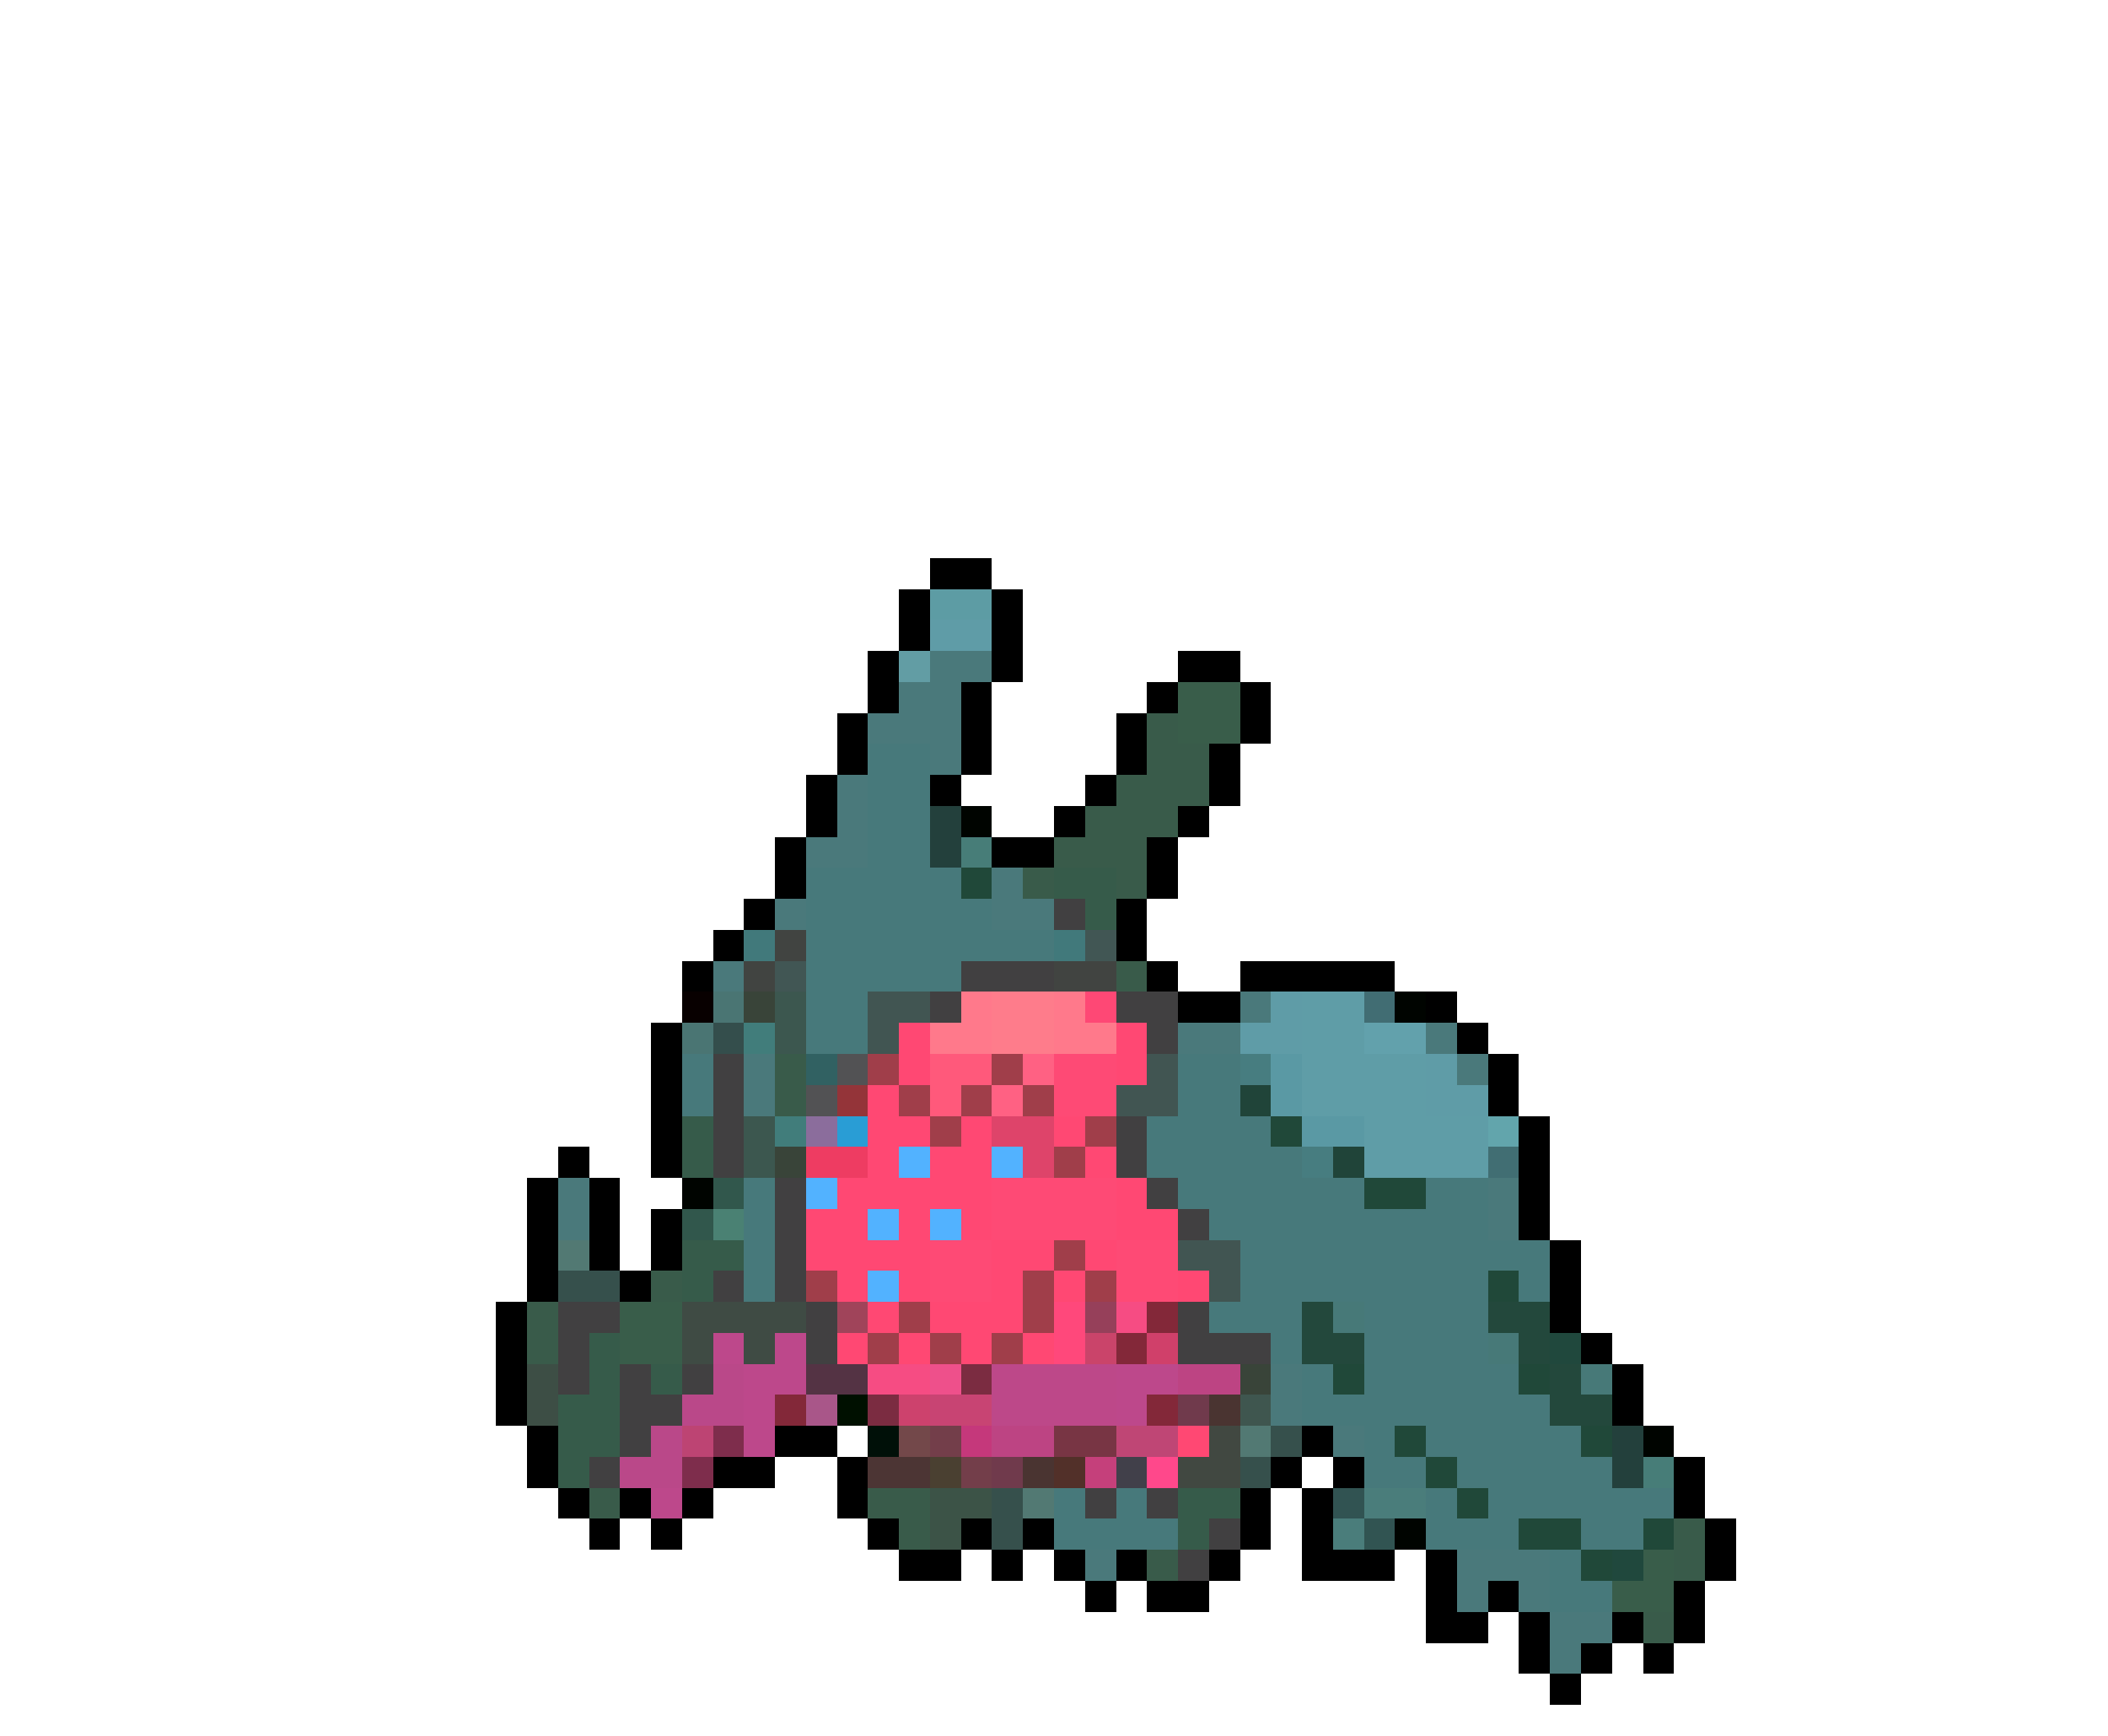 <svg xmlns="http://www.w3.org/2000/svg" viewBox="0 -0.5 68 56" shape-rendering="crispEdges">
<path stroke="#000000" d="M30 18h2M29 19h1M32 19h1M29 20h1M32 20h1M28 21h1M32 21h1M38 21h2M28 22h1M31 22h1M37 22h1M40 22h1M27 23h1M31 23h1M36 23h1M40 23h1M27 24h1M31 24h1M36 24h1M39 24h1M26 25h1M30 25h1M35 25h1M39 25h1M26 26h1M34 26h1M38 26h1M25 27h1M32 27h2M37 27h1M25 28h1M37 28h1M24 29h1M36 29h1M23 30h1M36 30h1M22 31h1M37 31h1M40 31h5M38 32h2M46 32h1M21 33h1M47 33h1M21 34h1M48 34h1M21 35h1M48 35h1M21 36h1M49 36h1M18 37h1M21 37h1M49 37h1M17 38h1M19 38h1M49 38h1M17 39h1M19 39h1M21 39h1M49 39h1M17 40h1M19 40h1M21 40h1M50 40h1M17 41h1M20 41h1M50 41h1M16 42h1M50 42h1M16 43h1M51 43h1M16 44h1M52 44h1M16 45h1M52 45h1M17 46h1M25 46h2M42 46h1M17 47h1M23 47h2M27 47h1M41 47h1M43 47h1M54 47h1M18 48h1M20 48h1M22 48h1M27 48h1M40 48h1M42 48h1M54 48h1M19 49h1M21 49h1M28 49h1M31 49h1M33 49h1M40 49h1M42 49h1M55 49h1M29 50h2M32 50h1M34 50h1M36 50h1M39 50h1M42 50h3M46 50h1M55 50h1M35 51h1M37 51h2M46 51h1M48 51h1M54 51h1M46 52h2M49 52h1M52 52h1M54 52h1M49 53h1M51 53h1M53 53h1M50 54h1" />
<path stroke="#5d9ca4" d="M30 19h2" />
<path stroke="#5f9ca7" d="M30 20h2M41 32h1M40 33h2M46 34h1M46 35h2" />
<path stroke="#629da4" d="M29 21h1" />
<path stroke="#4a797b" d="M30 21h2M29 22h2M28 23h3M30 24h1M27 25h1M27 26h1M26 27h2M32 28h1M25 29h1M32 29h2M23 31h1M40 32h1M38 33h2M46 33h1M24 34h1M47 34h1M24 35h1M18 38h1M48 38h1M18 39h1M48 39h1M41 44h1M41 45h1M43 46h1M35 50h1M47 50h3M47 51h1M49 51h1M50 52h2M50 53h1" />
<path stroke="#395d4a" d="M38 22h2M38 23h2M20 42h2M20 43h2M53 50h1M52 51h2" />
<path stroke="#395b4a" d="M37 23h1M37 24h2M36 25h3M35 26h3M34 27h3M33 28h1M36 28h1M36 31h1M25 34h1M25 35h1M21 41h1M17 42h1M17 43h1M19 48h1M28 48h2M29 49h1M54 49h1M37 50h1M54 50h1M53 52h1" />
<path stroke="#47797b" d="M28 24h2M28 25h2M28 26h2M28 27h2M26 28h5M26 29h6M26 30h8M26 31h5M26 32h2M26 33h2M22 34h1M38 34h2M22 35h1M38 35h2M37 36h4M37 37h5M24 38h1M38 38h6M46 38h2M24 39h1M39 39h9M24 40h1M40 40h10M24 41h1M40 41h8M49 41h1M39 42h3M44 42h4M41 43h1M44 43h4M42 44h1M44 44h5M42 45h8M44 46h1M46 46h5M44 47h2M47 47h5M34 48h1M36 48h1M46 48h1M48 48h6M34 49h4M46 49h3M51 49h2M50 50h1M50 51h2" />
<path stroke="#23403c" d="M30 26h1M30 27h1M52 46h1M52 47h1" />
<path stroke="#000400" d="M31 26h1M45 32h1M22 38h1M53 46h1M45 49h1" />
<path stroke="#477d78" d="M31 27h1M53 47h1" />
<path stroke="#204839" d="M31 28h1M41 36h1M44 38h2M48 41h1M43 44h1M49 44h1M45 46h1M51 46h1M46 47h1M47 48h1M49 49h2M53 49h1M51 50h1" />
<path stroke="#365b4a" d="M34 28h2M35 29h1M22 36h1M22 37h1M22 40h2M22 41h1M19 43h1M19 44h1M21 44h1M18 45h2M18 46h2M18 47h1M38 48h2M38 49h1" />
<path stroke="#414041" d="M34 29h1M31 31h3M30 32h1M36 32h2M37 33h1M23 34h1M23 35h1M23 36h1M36 36h1M23 37h1M36 37h1M25 38h1M37 38h1M25 39h1M38 39h1M25 40h1M23 41h1M25 41h1M18 42h2M26 42h1M38 42h1M18 43h1M26 43h1M38 43h3M18 44h1M20 44h1M22 44h1M20 45h2M20 46h1M19 47h1M35 48h1M37 48h1M39 49h1M38 50h1" />
<path stroke="#41797b" d="M24 30h1M34 30h1" />
<path stroke="#414441" d="M25 30h1M24 31h1M34 31h2" />
<path stroke="#415654" d="M35 30h1M25 31h1" />
<path stroke="#080000" d="M22 32h1" />
<path stroke="#4a7573" d="M23 32h1M22 33h1" />
<path stroke="#394439" d="M24 32h1M25 37h1M40 44h1" />
<path stroke="#3c574f" d="M25 32h1M25 33h1M24 36h1M24 37h1" />
<path stroke="#415552" d="M28 32h2M28 33h1M37 34h1M36 35h2M38 40h2M39 41h1" />
<path stroke="#ff798b" d="M31 32h1M34 32h1M30 33h2M34 33h2" />
<path stroke="#fe7c8b" d="M32 32h2M32 33h2" />
<path stroke="#fe4875" d="M35 32h1" />
<path stroke="#5f9da7" d="M42 32h2M42 33h2M42 34h4M42 35h4M44 36h4M44 37h4" />
<path stroke="#416d73" d="M44 32h1" />
<path stroke="#344e4c" d="M23 33h1" />
<path stroke="#417d7b" d="M24 33h1M25 36h1" />
<path stroke="#ff4873" d="M29 33h1M36 33h1M29 34h1M36 34h1M28 35h1M28 36h2M31 36h1M34 36h1M28 37h1M30 37h2M35 37h1M27 38h5M36 38h1M26 39h2M29 39h1M31 39h1M36 39h2M26 40h4M32 40h2M35 40h1M27 41h1M29 41h1M32 41h1M34 41h1M38 41h1M28 42h1M30 42h3M27 43h1M29 43h1M31 43h1M33 43h1M38 46h1" />
<path stroke="#62a1ac" d="M44 33h2" />
<path stroke="#316162" d="M26 34h1" />
<path stroke="#525254" d="M27 34h1M26 35h1" />
<path stroke="#a03e4a" d="M28 34h1M32 34h1M29 35h1M31 35h1M33 35h1M30 36h1M35 36h1M34 37h1M34 40h1M26 41h1M33 41h1M35 41h1M29 42h1M33 42h1M28 43h1M30 43h1M32 43h1" />
<path stroke="#ff597b" d="M30 34h2M30 35h1" />
<path stroke="#ff6183" d="M33 34h1M32 35h1" />
<path stroke="#fe4a75" d="M34 34h2M34 35h2M32 38h4M32 39h4M30 40h2M36 40h2M30 41h2M36 41h2" />
<path stroke="#477d80" d="M40 34h1M42 37h1" />
<path stroke="#5a99a4" d="M41 34h1M41 35h1M42 36h2" />
<path stroke="#943439" d="M27 35h1" />
<path stroke="#204439" d="M40 35h1M43 37h1" />
<path stroke="#8b6d9c" d="M26 36h1" />
<path stroke="#299dd5" d="M27 36h1" />
<path stroke="#de446a" d="M32 36h2M33 37h1" />
<path stroke="#62a5ac" d="M48 36h1" />
<path stroke="#ee3c62" d="M26 37h2" />
<path stroke="#52b2ff" d="M29 37h1M32 37h1M26 38h1M28 39h1M30 39h1M28 41h1" />
<path stroke="#416e73" d="M48 37h1" />
<path stroke="#31574c" d="M23 38h1M22 39h1" />
<path stroke="#4a8173" d="M23 39h1" />
<path stroke="#527973" d="M18 40h1M40 46h1M33 48h1" />
<path stroke="#36504c" d="M18 41h2M41 46h1M40 47h1M32 48h1M32 49h1" />
<path stroke="#3f4b44" d="M22 42h4M22 43h1M24 43h1" />
<path stroke="#a0445a" d="M27 42h1" />
<path stroke="#ff487b" d="M34 42h1M34 43h1" />
<path stroke="#96405a" d="M35 42h1" />
<path stroke="#f64c83" d="M36 42h1M28 44h2" />
<path stroke="#832839" d="M37 42h1M36 43h1M25 45h1M37 45h1" />
<path stroke="#23483c" d="M42 42h1M48 42h2M42 43h2M49 43h1M50 44h1M50 45h2" />
<path stroke="#477978" d="M43 42h1M48 43h1M51 44h1" />
<path stroke="#bd488b" d="M23 43h1M25 43h1M24 44h2M36 44h2M24 45h1M36 45h1M24 46h1M21 48h1" />
<path stroke="#ca446a" d="M35 43h1" />
<path stroke="#d0406a" d="M37 43h1" />
<path stroke="#20483d" d="M50 43h1M52 50h1" />
<path stroke="#3d4e45" d="M17 44h1M17 45h1" />
<path stroke="#ba4889" d="M23 44h1M22 45h2M21 46h1M20 47h2" />
<path stroke="#543344" d="M26 44h2" />
<path stroke="#ee508b" d="M30 44h1" />
<path stroke="#7b2c41" d="M31 44h1M28 45h1" />
<path stroke="#bd4889" d="M32 44h4M32 45h4" />
<path stroke="#bd4483" d="M38 44h2M32 46h2" />
<path stroke="#a95689" d="M26 45h1" />
<path stroke="#001000" d="M27 45h1" />
<path stroke="#cd426d" d="M29 45h1" />
<path stroke="#c84473" d="M30 45h2" />
<path stroke="#703a4c" d="M38 45h1M32 47h1" />
<path stroke="#4a3431" d="M39 45h1M33 47h1" />
<path stroke="#3f564f" d="M40 45h1" />
<path stroke="#bd4473" d="M22 46h1" />
<path stroke="#7e2d4c" d="M23 46h1M22 47h1" />
<path stroke="#001008" d="M28 46h1" />
<path stroke="#73484a" d="M29 46h1" />
<path stroke="#733e4a" d="M30 46h1M31 47h1" />
<path stroke="#c5387b" d="M31 46h1" />
<path stroke="#783544" d="M34 46h2" />
<path stroke="#bf4675" d="M36 46h2" />
<path stroke="#414841" d="M39 46h1M38 47h2" />
<path stroke="#4c3534" d="M28 47h2" />
<path stroke="#4a4031" d="M30 47h1" />
<path stroke="#523029" d="M34 47h1" />
<path stroke="#c5407b" d="M35 47h1" />
<path stroke="#41404a" d="M36 47h1" />
<path stroke="#ff488b" d="M37 47h1" />
<path stroke="#3c5347" d="M30 48h2M30 49h1" />
<path stroke="#315352" d="M43 48h1" />
<path stroke="#4a7d7b" d="M44 48h2M43 49h1" />
<path stroke="#315452" d="M44 49h1" />
</svg>